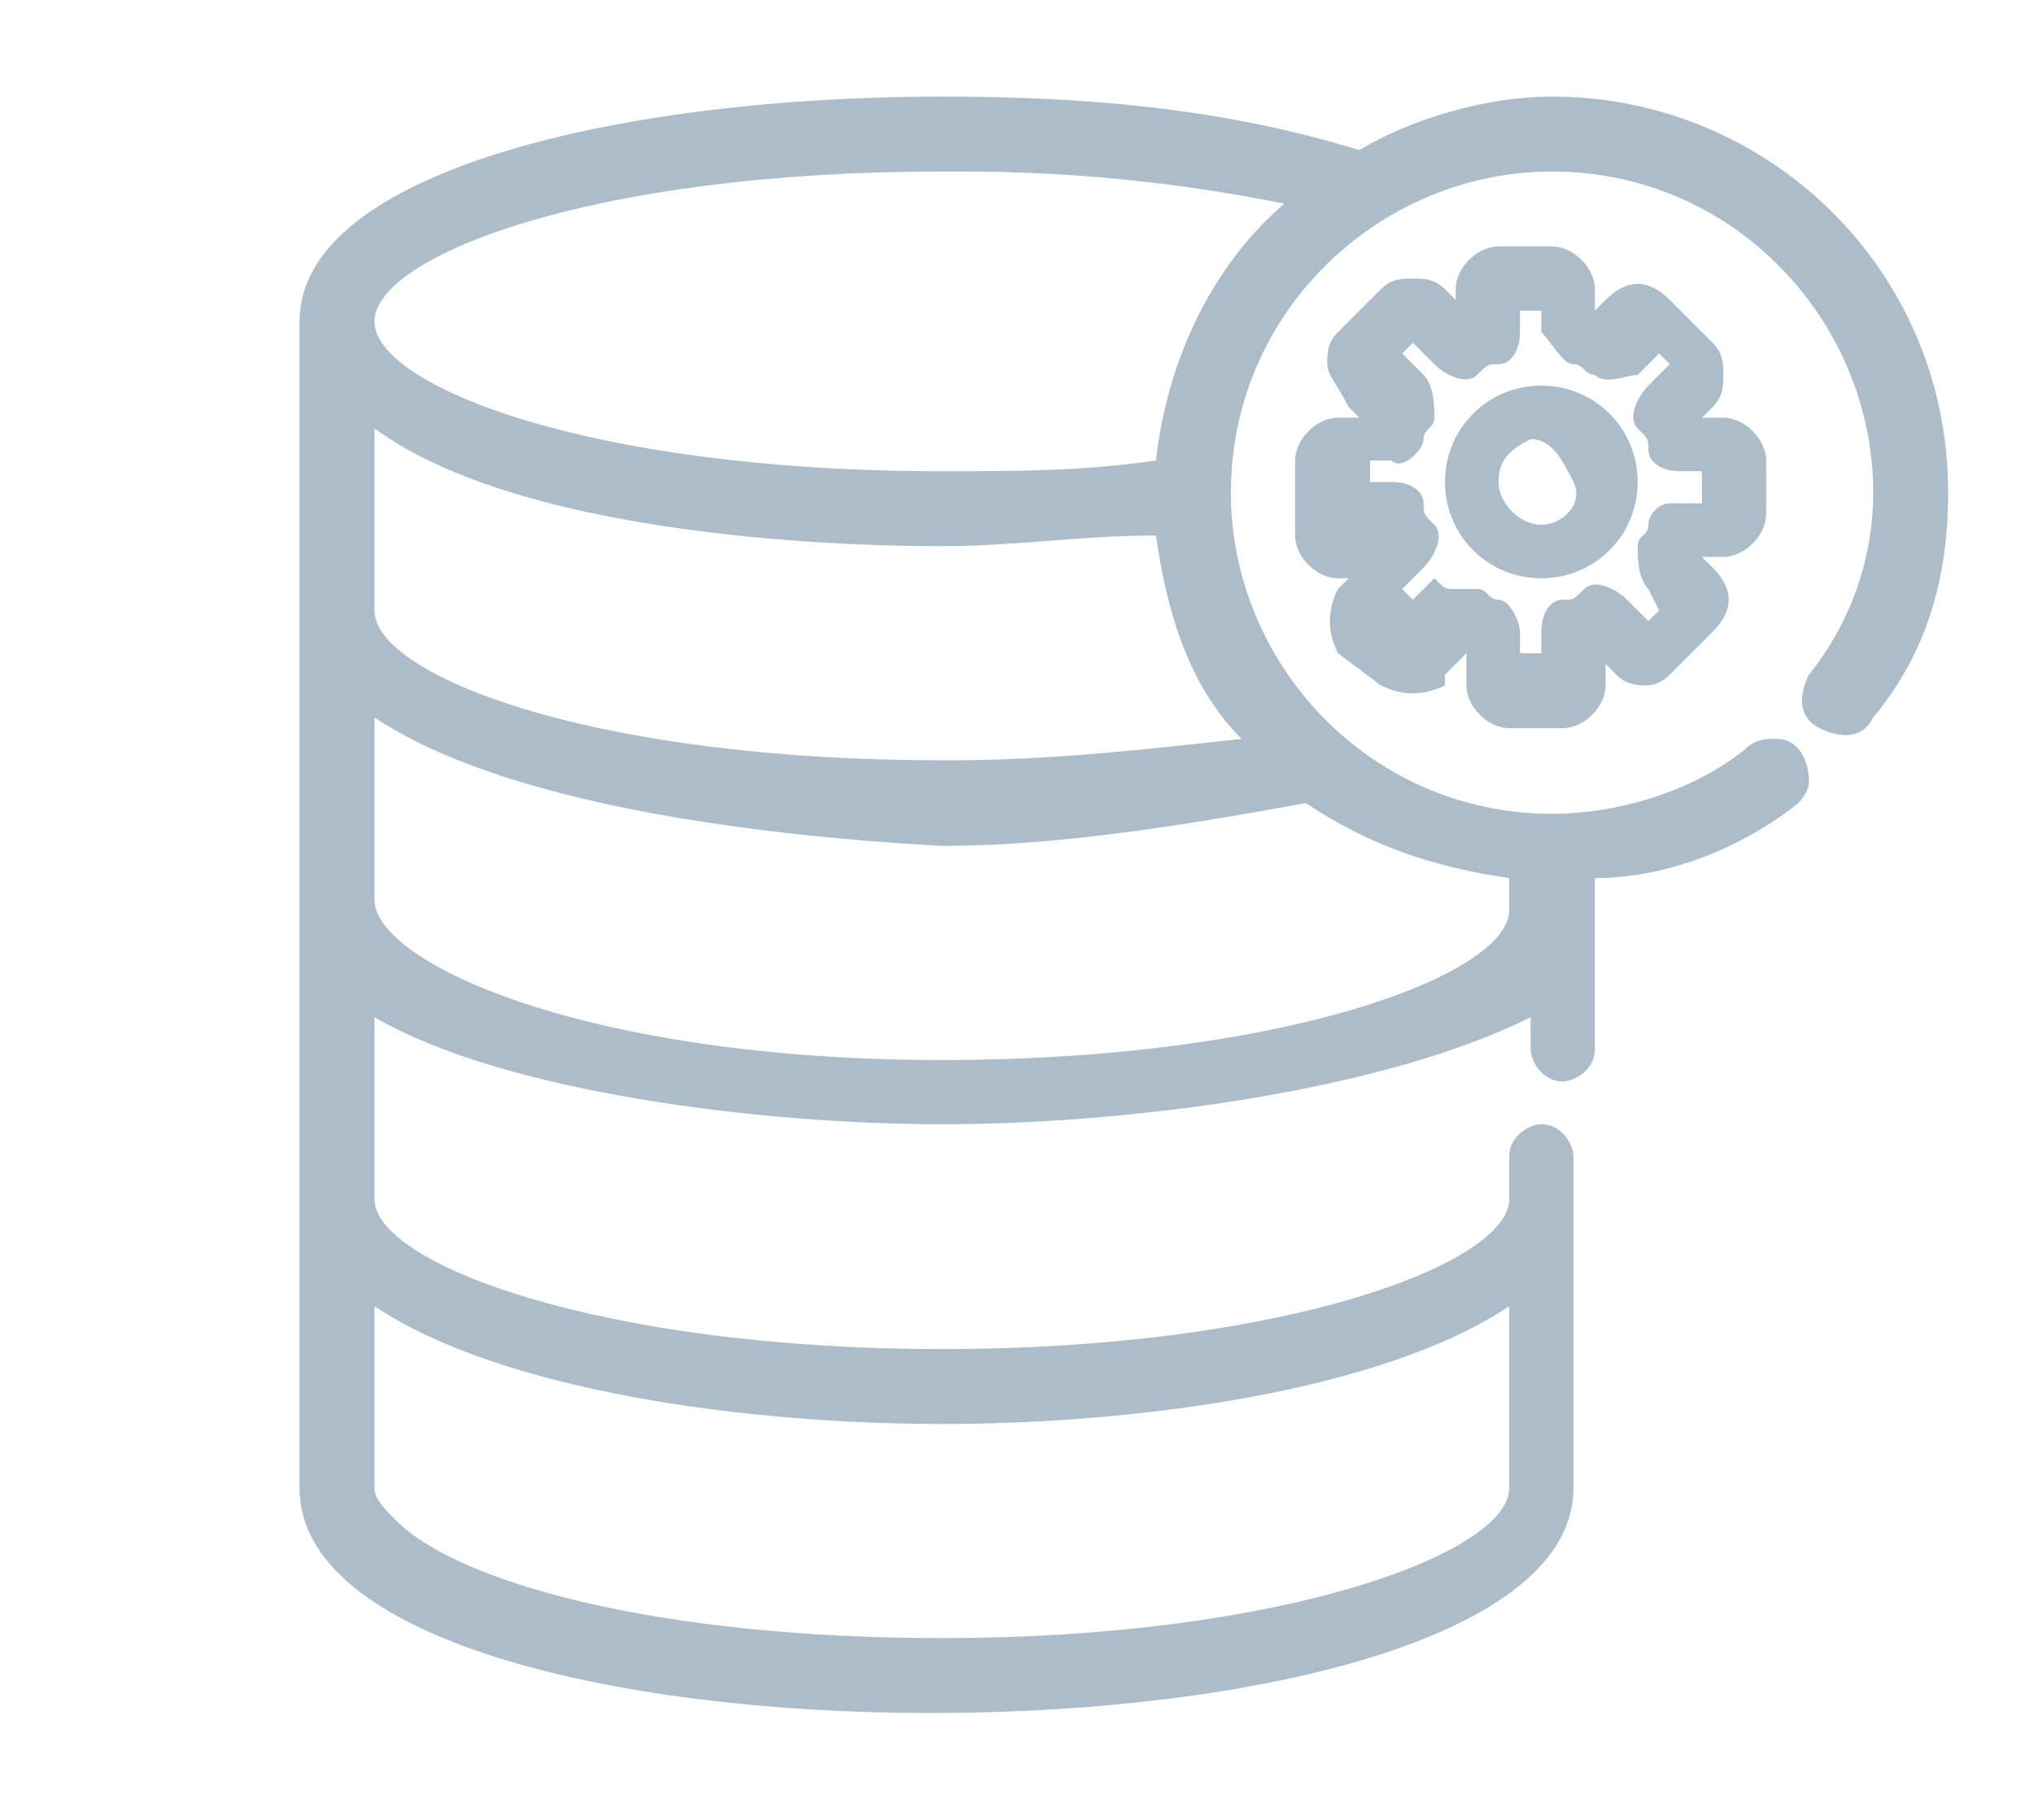 <?xml version="1.0" encoding="utf-8"?>
<!-- Generator: Adobe Illustrator 24.0.1, SVG Export Plug-In . SVG Version: 6.00 Build 0)  -->
<svg version="1.1" id="Layer_1" xmlns="http://www.w3.org/2000/svg" xmlns:xlink="http://www.w3.org/1999/xlink" x="0px" y="0px"
	 viewBox="0 0 19 17" style="enable-background:new 0 0 19 17;" xml:space="preserve">
<style type="text/css">
	.st0{fill:#ADBCC9;}
</style>
<g transform="translate(0.498 0.502)">
	<path class="st0" d="M2.3,13.4V2.5c0-1.4,3-2.1,6-2.1c1.3,0,2.6,0.1,3.9,0.5c0.5-0.3,1.2-0.5,1.8-0.5h0c2,0,3.7,1.6,3.7,3.7
		c0,0.8-0.2,1.5-0.7,2.1c-0.1,0.2-0.3,0.2-0.5,0.1c-0.2-0.1-0.2-0.3-0.1-0.5c0,0,0,0,0,0c0.4-0.5,0.6-1.1,0.6-1.7c0-1.6-1.3-3-3-3h0
		c-1.6,0-3,1.3-3,3c0,1.6,1.3,3,3,3h0c0.6,0,1.3-0.2,1.8-0.6c0.1-0.1,0.2-0.1,0.3-0.1c0.2,0,0.3,0.2,0.3,0.4c0,0.1-0.1,0.2-0.1,0.2
		c-0.5,0.4-1.2,0.7-1.9,0.7v1.6c0,0.2-0.2,0.3-0.3,0.3c-0.2,0-0.3-0.2-0.3-0.3V9C12.4,9.7,10,10,8.3,10S4.2,9.7,3,9v1.7
		c0,0.6,2.1,1.4,5.3,1.4c3.2,0,5.3-0.8,5.3-1.4v-0.4c0-0.2,0.2-0.3,0.3-0.3c0.2,0,0.3,0.2,0.3,0.3v3.1c0,1.4-3,2.1-6,2.1
		S2.3,14.8,2.3,13.4z M3,13.4c0,0.1,0.1,0.2,0.2,0.3c0.6,0.6,2.5,1.1,5.1,1.1h0c3.2,0,5.3-0.8,5.3-1.4v-1.7
		c-1.2,0.8-3.5,1.1-5.3,1.1S4.2,12.5,3,11.7V13.4z M3,7.9C3,8.5,5,9.4,8.3,9.4c3.2,0,5.3-0.8,5.3-1.4V7.7c-0.7-0.1-1.3-0.3-1.9-0.7
		c-1.1,0.2-2.3,0.4-3.4,0.4C6.5,7.3,4.2,7,3,6.2V7.9z M3,5.2C3,5.8,5,6.6,8.3,6.6h0.1c0.9,0,1.8-0.1,2.7-0.2
		c-0.5-0.5-0.7-1.2-0.8-1.9C9.6,4.5,9,4.6,8.3,4.6h0c-0.4,0-3.8,0-5.3-1.1L3,5.2z M3,2.5C3,3.1,5,3.9,8.3,3.9c0.7,0,1.3,0,2-0.1
		c0.1-0.9,0.5-1.8,1.2-2.4c-1-0.2-2-0.3-3-0.3H8.3C5,1.1,3,1.9,3,2.5z M13.6,6.3c-0.2,0-0.4-0.2-0.4-0.4V5.6L13,5.8v0.1H13
		c-0.2,0.1-0.4,0.1-0.6,0l-0.4-0.3l0,0c-0.1-0.2-0.1-0.4,0-0.6l0.1-0.1H12c-0.2,0-0.4-0.2-0.4-0.4V3.8c0-0.2,0.2-0.4,0.4-0.4h0.2
		l-0.1-0.1C12,3.1,11.9,3,11.9,2.9c0-0.1,0-0.2,0.1-0.3l0.4-0.4c0.1-0.1,0.2-0.1,0.3-0.1c0.1,0,0.2,0,0.3,0.1l0.1,0.1V2.2
		c0-0.2,0.2-0.4,0.4-0.4h0.5c0.2,0,0.4,0.2,0.4,0.4v0.2l0.1-0.1c0.2-0.2,0.4-0.2,0.6,0l0.4,0.4c0.1,0.1,0.1,0.2,0.1,0.3
		c0,0.1,0,0.2-0.1,0.3l-0.1,0.1h0.2c0.2,0,0.4,0.2,0.4,0.4v0.5c0,0.2-0.2,0.4-0.4,0.4h-0.2l0.1,0.1c0.2,0.2,0.2,0.4,0,0.6l-0.4,0.4
		l0,0l0,0c-0.1,0.1-0.2,0.1-0.2,0.1c-0.1,0-0.2,0-0.3-0.1l-0.1-0.1v0.2c0,0.2-0.2,0.4-0.4,0.4L13.6,6.3z M13.3,5
		c0.1,0,0.1,0.1,0.2,0.1c0.1,0,0.2,0.2,0.2,0.3v0.2h0.2V5.4c0-0.2,0.1-0.3,0.2-0.3c0.1,0,0.1,0,0.2-0.1c0.1-0.1,0.3,0,0.4,0.1
		l0.2,0.2l0.1-0.1L14.9,5c-0.1-0.1-0.1-0.3-0.1-0.4c0-0.1,0.1-0.1,0.1-0.2c0-0.1,0.1-0.2,0.2-0.2v0h0.3V3.9h-0.2
		c-0.2,0-0.3-0.1-0.3-0.2c0-0.1,0-0.1-0.1-0.2c-0.1-0.1,0-0.3,0.1-0.4l0.2-0.2l-0.1-0.1l-0.2,0.2C14.7,3,14.5,3.1,14.4,3
		c-0.1,0-0.1-0.1-0.2-0.1c-0.1,0-0.2-0.2-0.3-0.3V2.4h-0.2v0.2c0,0.2-0.1,0.3-0.2,0.3c-0.1,0-0.1,0-0.2,0.1c-0.1,0.1-0.3,0-0.4-0.1
		l-0.2-0.2l-0.1,0.1l0.2,0.2c0.1,0.1,0.1,0.3,0.1,0.4c0,0.1-0.1,0.1-0.1,0.2c0,0.1-0.2,0.3-0.3,0.2h-0.2v0.2h0.2
		c0.2,0,0.3,0.1,0.3,0.2c0,0.1,0,0.1,0.1,0.2c0.1,0.1,0,0.3-0.1,0.4l-0.2,0.2l0.1,0.1l0.2-0.2C13,5,13,5,13.1,5
		C13.2,5,13.3,5,13.3,5z M13,4c0-0.5,0.4-0.9,0.9-0.9c0.5,0,0.9,0.4,0.9,0.9c0,0.5-0.4,0.9-0.9,0.9C13.4,4.9,13,4.5,13,4
		C13,4,13,4,13,4L13,4z M13.5,4c0,0.2,0.2,0.4,0.4,0.4c0,0,0,0,0,0h0c0.2,0,0.4-0.2,0.3-0.4S14,3.6,13.8,3.6
		C13.6,3.7,13.5,3.8,13.5,4L13.5,4z"/>
</g>
</svg>
